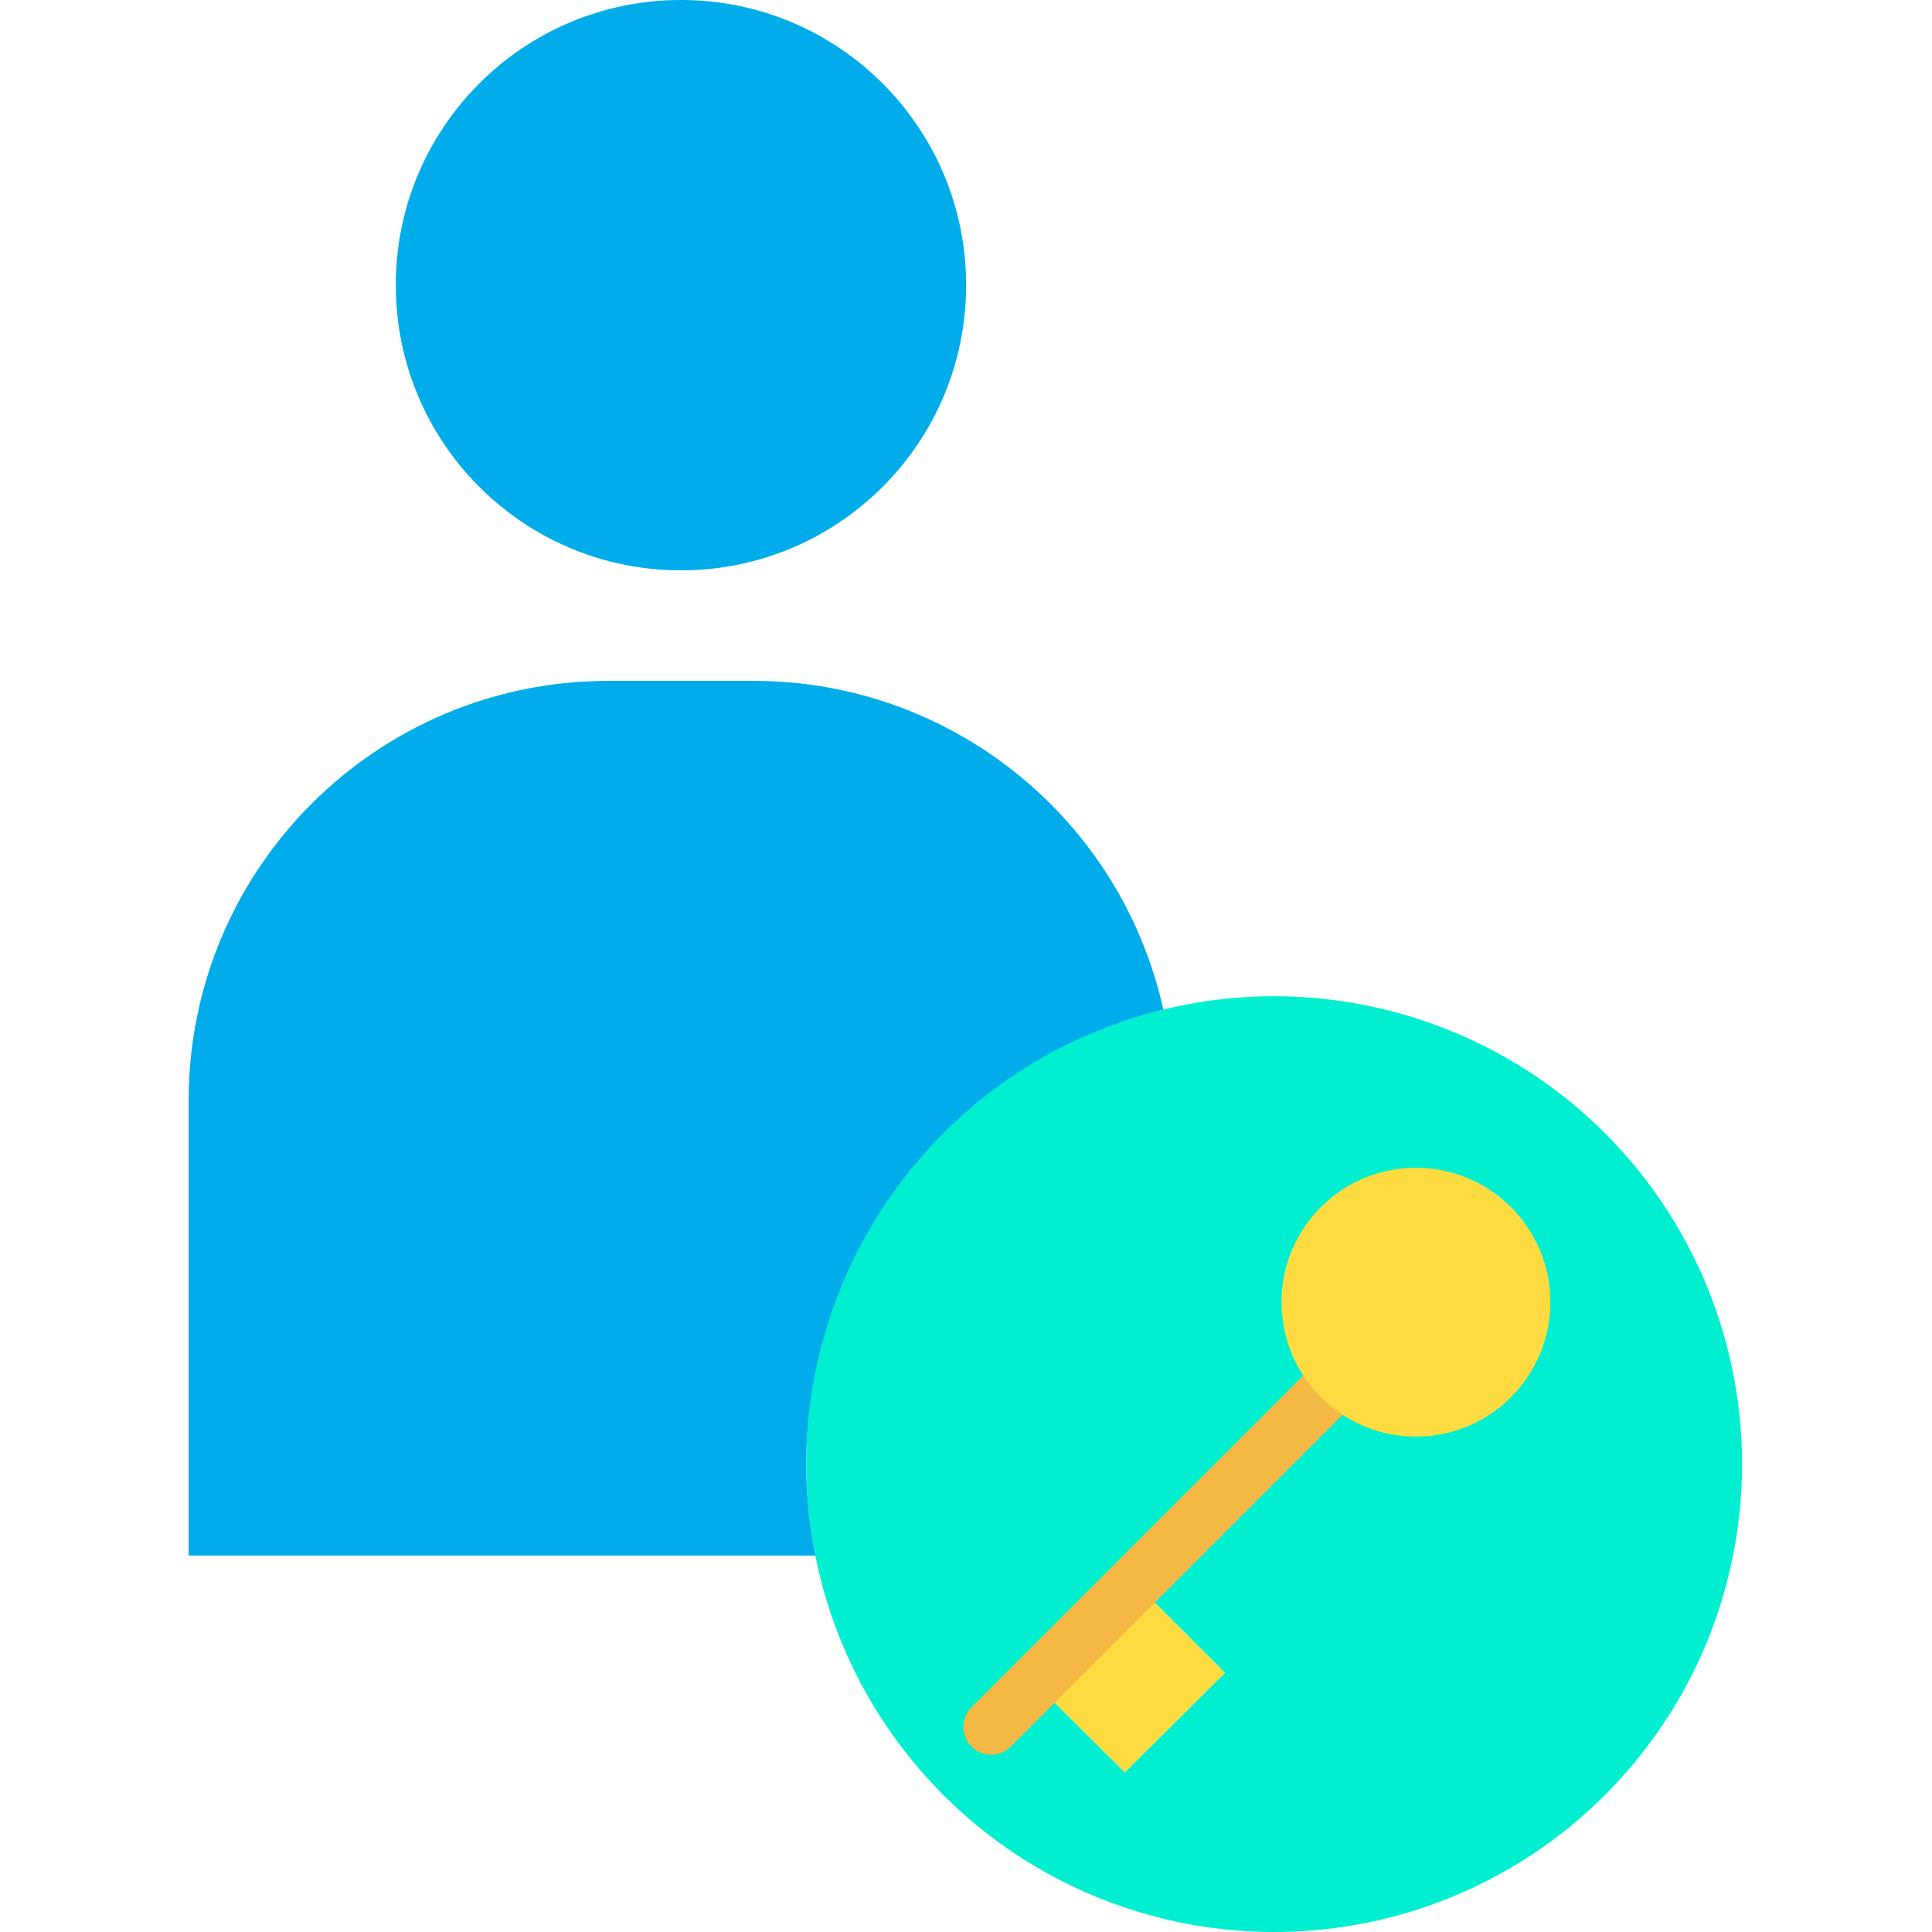 <svg height="486pt" viewBox="-47 0 486 486.511" width="486pt" xmlns="http://www.w3.org/2000/svg"><path d="m245.695 254.23c48.805-11.898 99.785 8.457 126.977 50.695 27.188 42.242 24.605 97.074-6.438 136.57-31.039 39.496-83.711 54.965-131.18 38.531-47.469-16.438-79.297-61.164-79.27-111.398-.328-54.418 36.957-101.855 89.91-114.398zm-32.328 169.609 22.629 22.441 25.219-25.043-22.621-22.617zm0 0" fill="#00efd1"/><path d="m261.215 421.238-25.219 25.043-22.629-22.441 25.227-25.219zm0 0" fill="#fedb41"/><path d="m142.707 171.461c49.473.078 92.266 34.473 102.988 82.77-61.324 14.949-99.969 75.574-87.641 137.48h-157.801v-114.781c.102-58.348 47.484-105.57 105.832-105.469zm0 0" fill="#00acea"/><path d="m196.027 71.809v.043c-.004 39.625-32.117 71.75-71.742 71.77h-.059c-39.641.012-71.789-32.109-71.812-71.75v-.102c.004-39.625 32.117-71.75 71.742-71.77h.109c39.625 0 71.75 32.117 71.762 71.738zm0 0" fill="#00acea"/><path d="m202.336 441.871c1.855 0 3.637-.734 4.949-2.051l83.02-83.02c2.734-2.734 2.734-7.168 0-9.902-2.734-2.734-7.164-2.734-9.898 0l-83.02 83.023c-2.004 2-2.602 5.012-1.52 7.629 1.086 2.613 3.637 4.32 6.469 4.32zm0 0" fill="#f4b844"/><path d="m309.297 294.059c18.695 0 33.848 15.156 33.848 33.852 0 18.695-15.152 33.852-33.848 33.852s-33.852-15.156-33.852-33.852c0-18.695 15.156-33.852 33.852-33.852zm0 0" fill="#fedb41"/></svg>